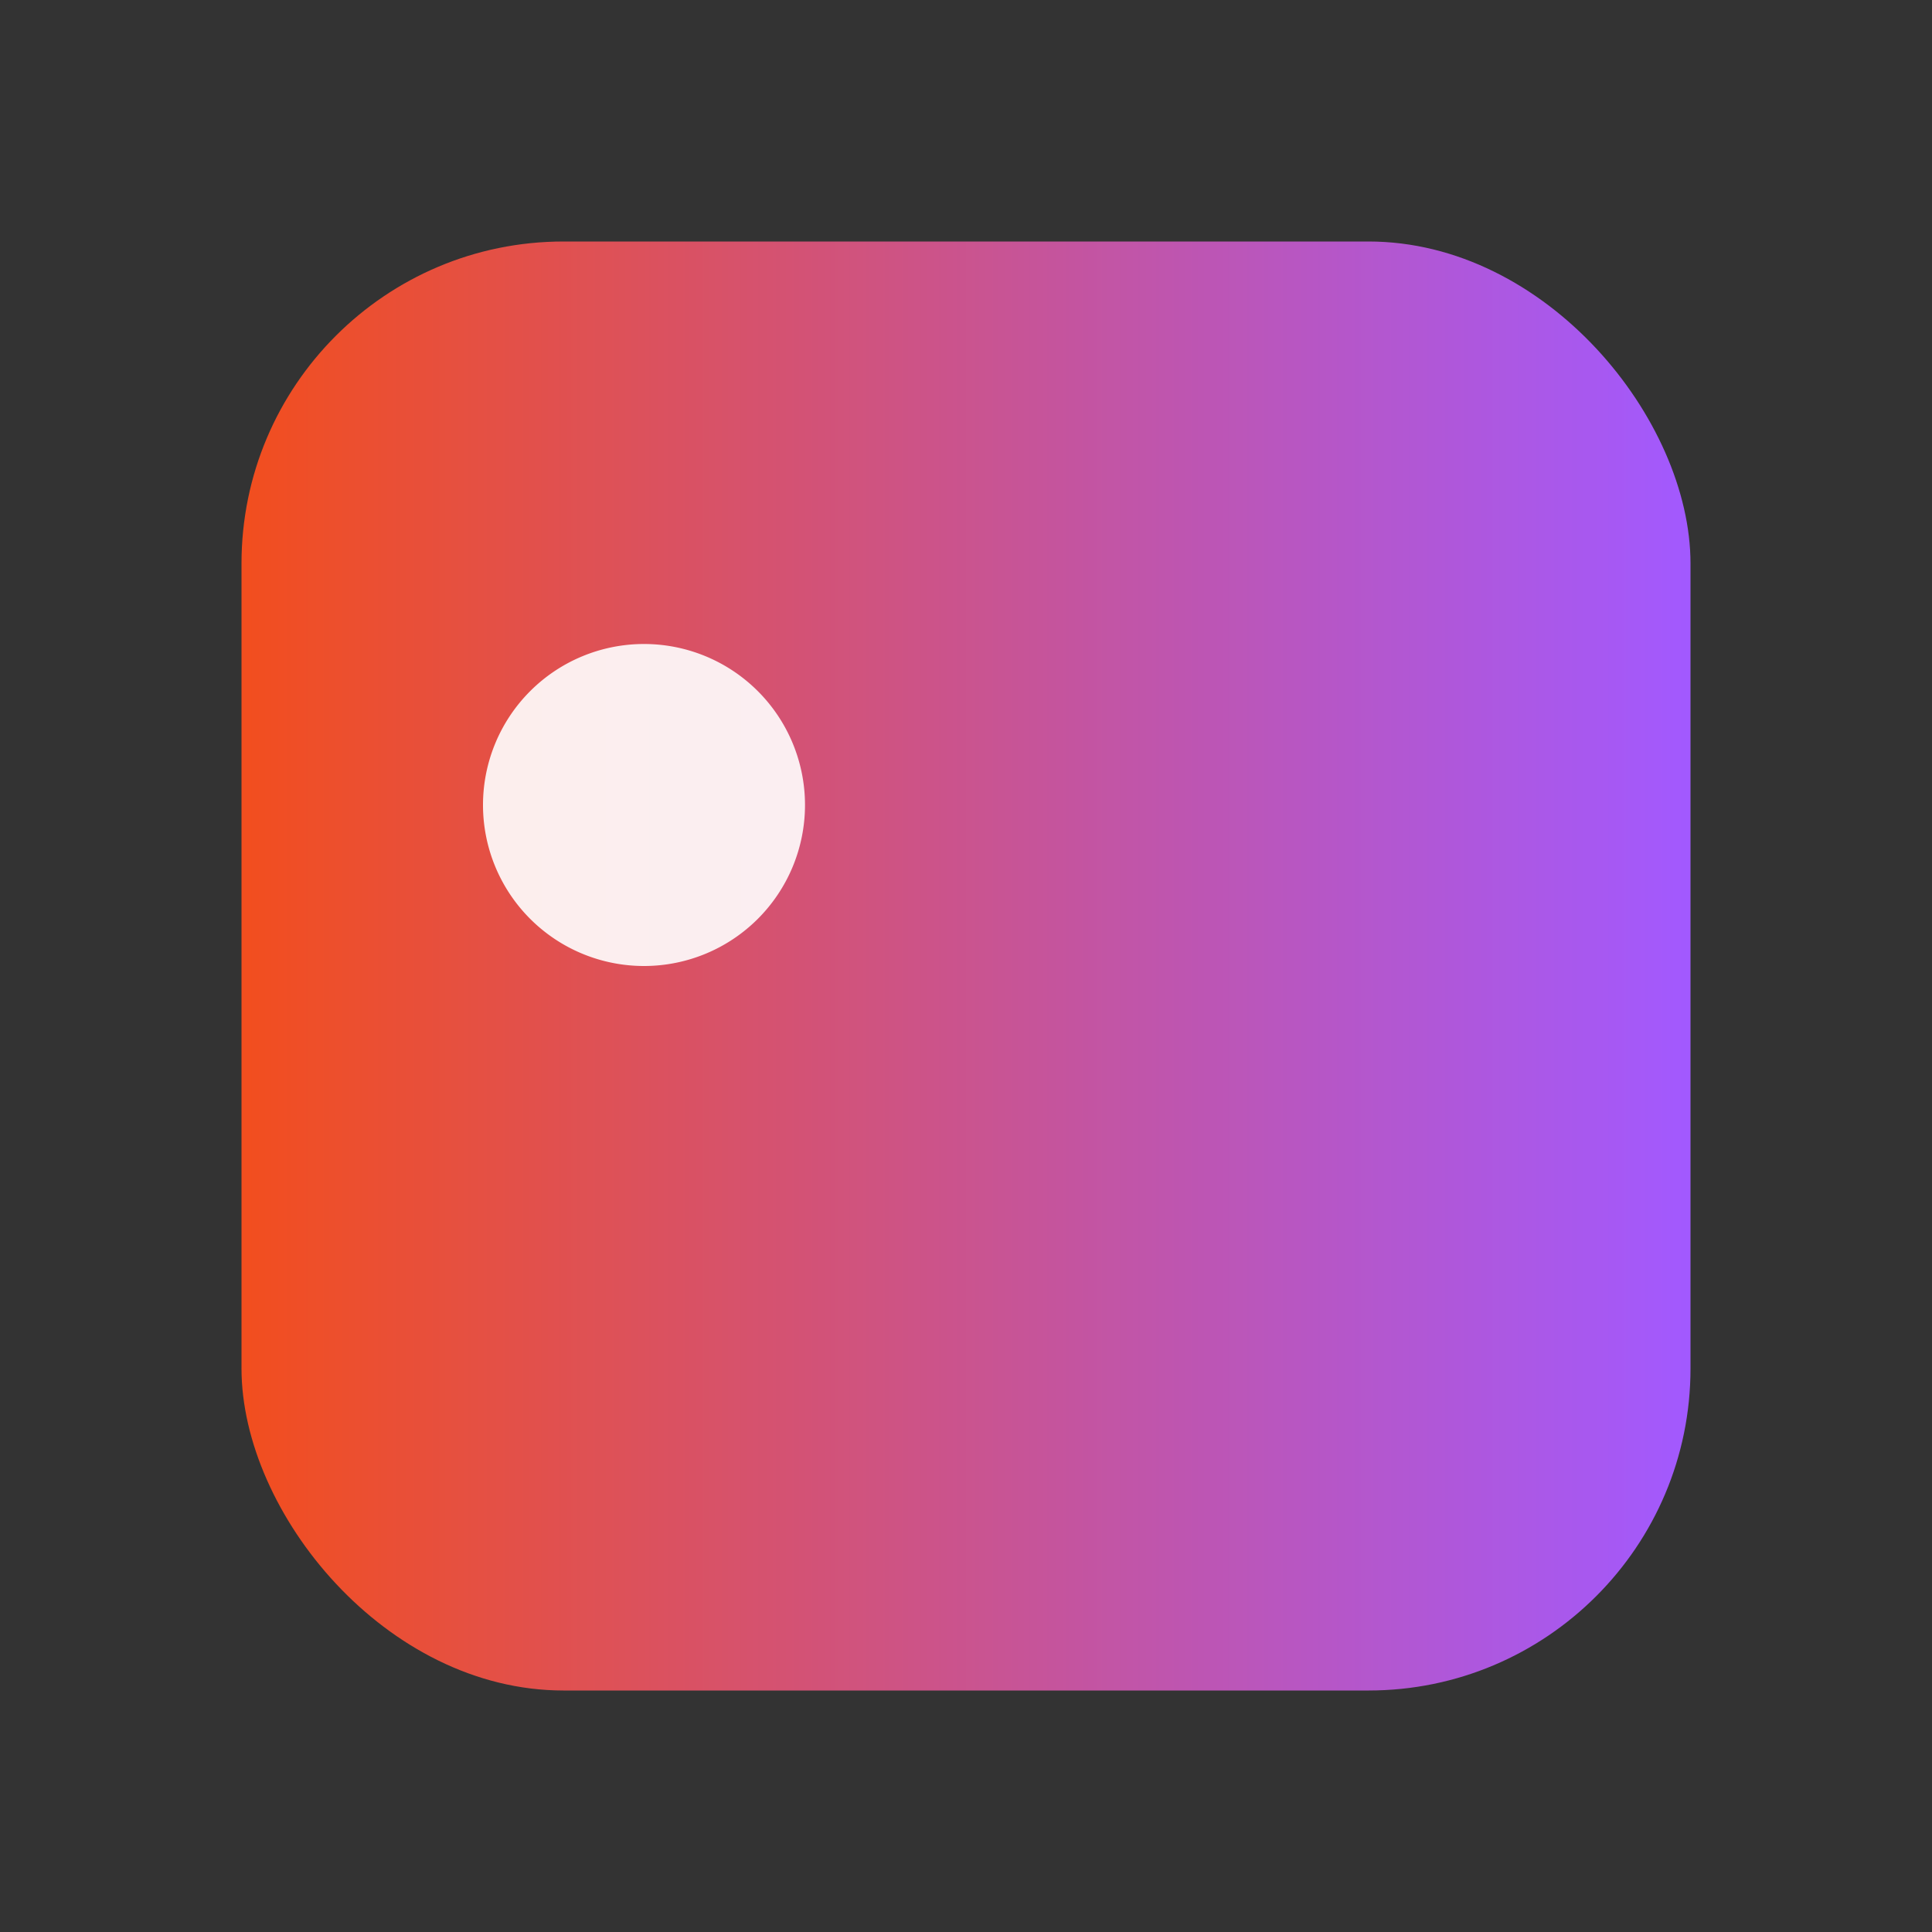 <svg width="24" height="24" viewBox="0 0 24 24" fill="none" xmlns="http://www.w3.org/2000/svg">
  <rect x="0" y="0" width="24" height="24" fill="#333333" stroke="none"/>
  <defs>
    <linearGradient id="g" x1="0" x2="1">
      <stop offset="0" stop-color="#F24E1E"/>
      <stop offset="1" stop-color="#A259FF"/>
    </linearGradient>
  </defs>
  <rect x="3" y="3" width="18" height="18" rx="4" fill="url(#g)"/>
  <path d="M8 12a2 2 0 1 0 0-4 2 2 0 0 0 0 4z" fill="#fff" opacity="0.9"/>
</svg>
